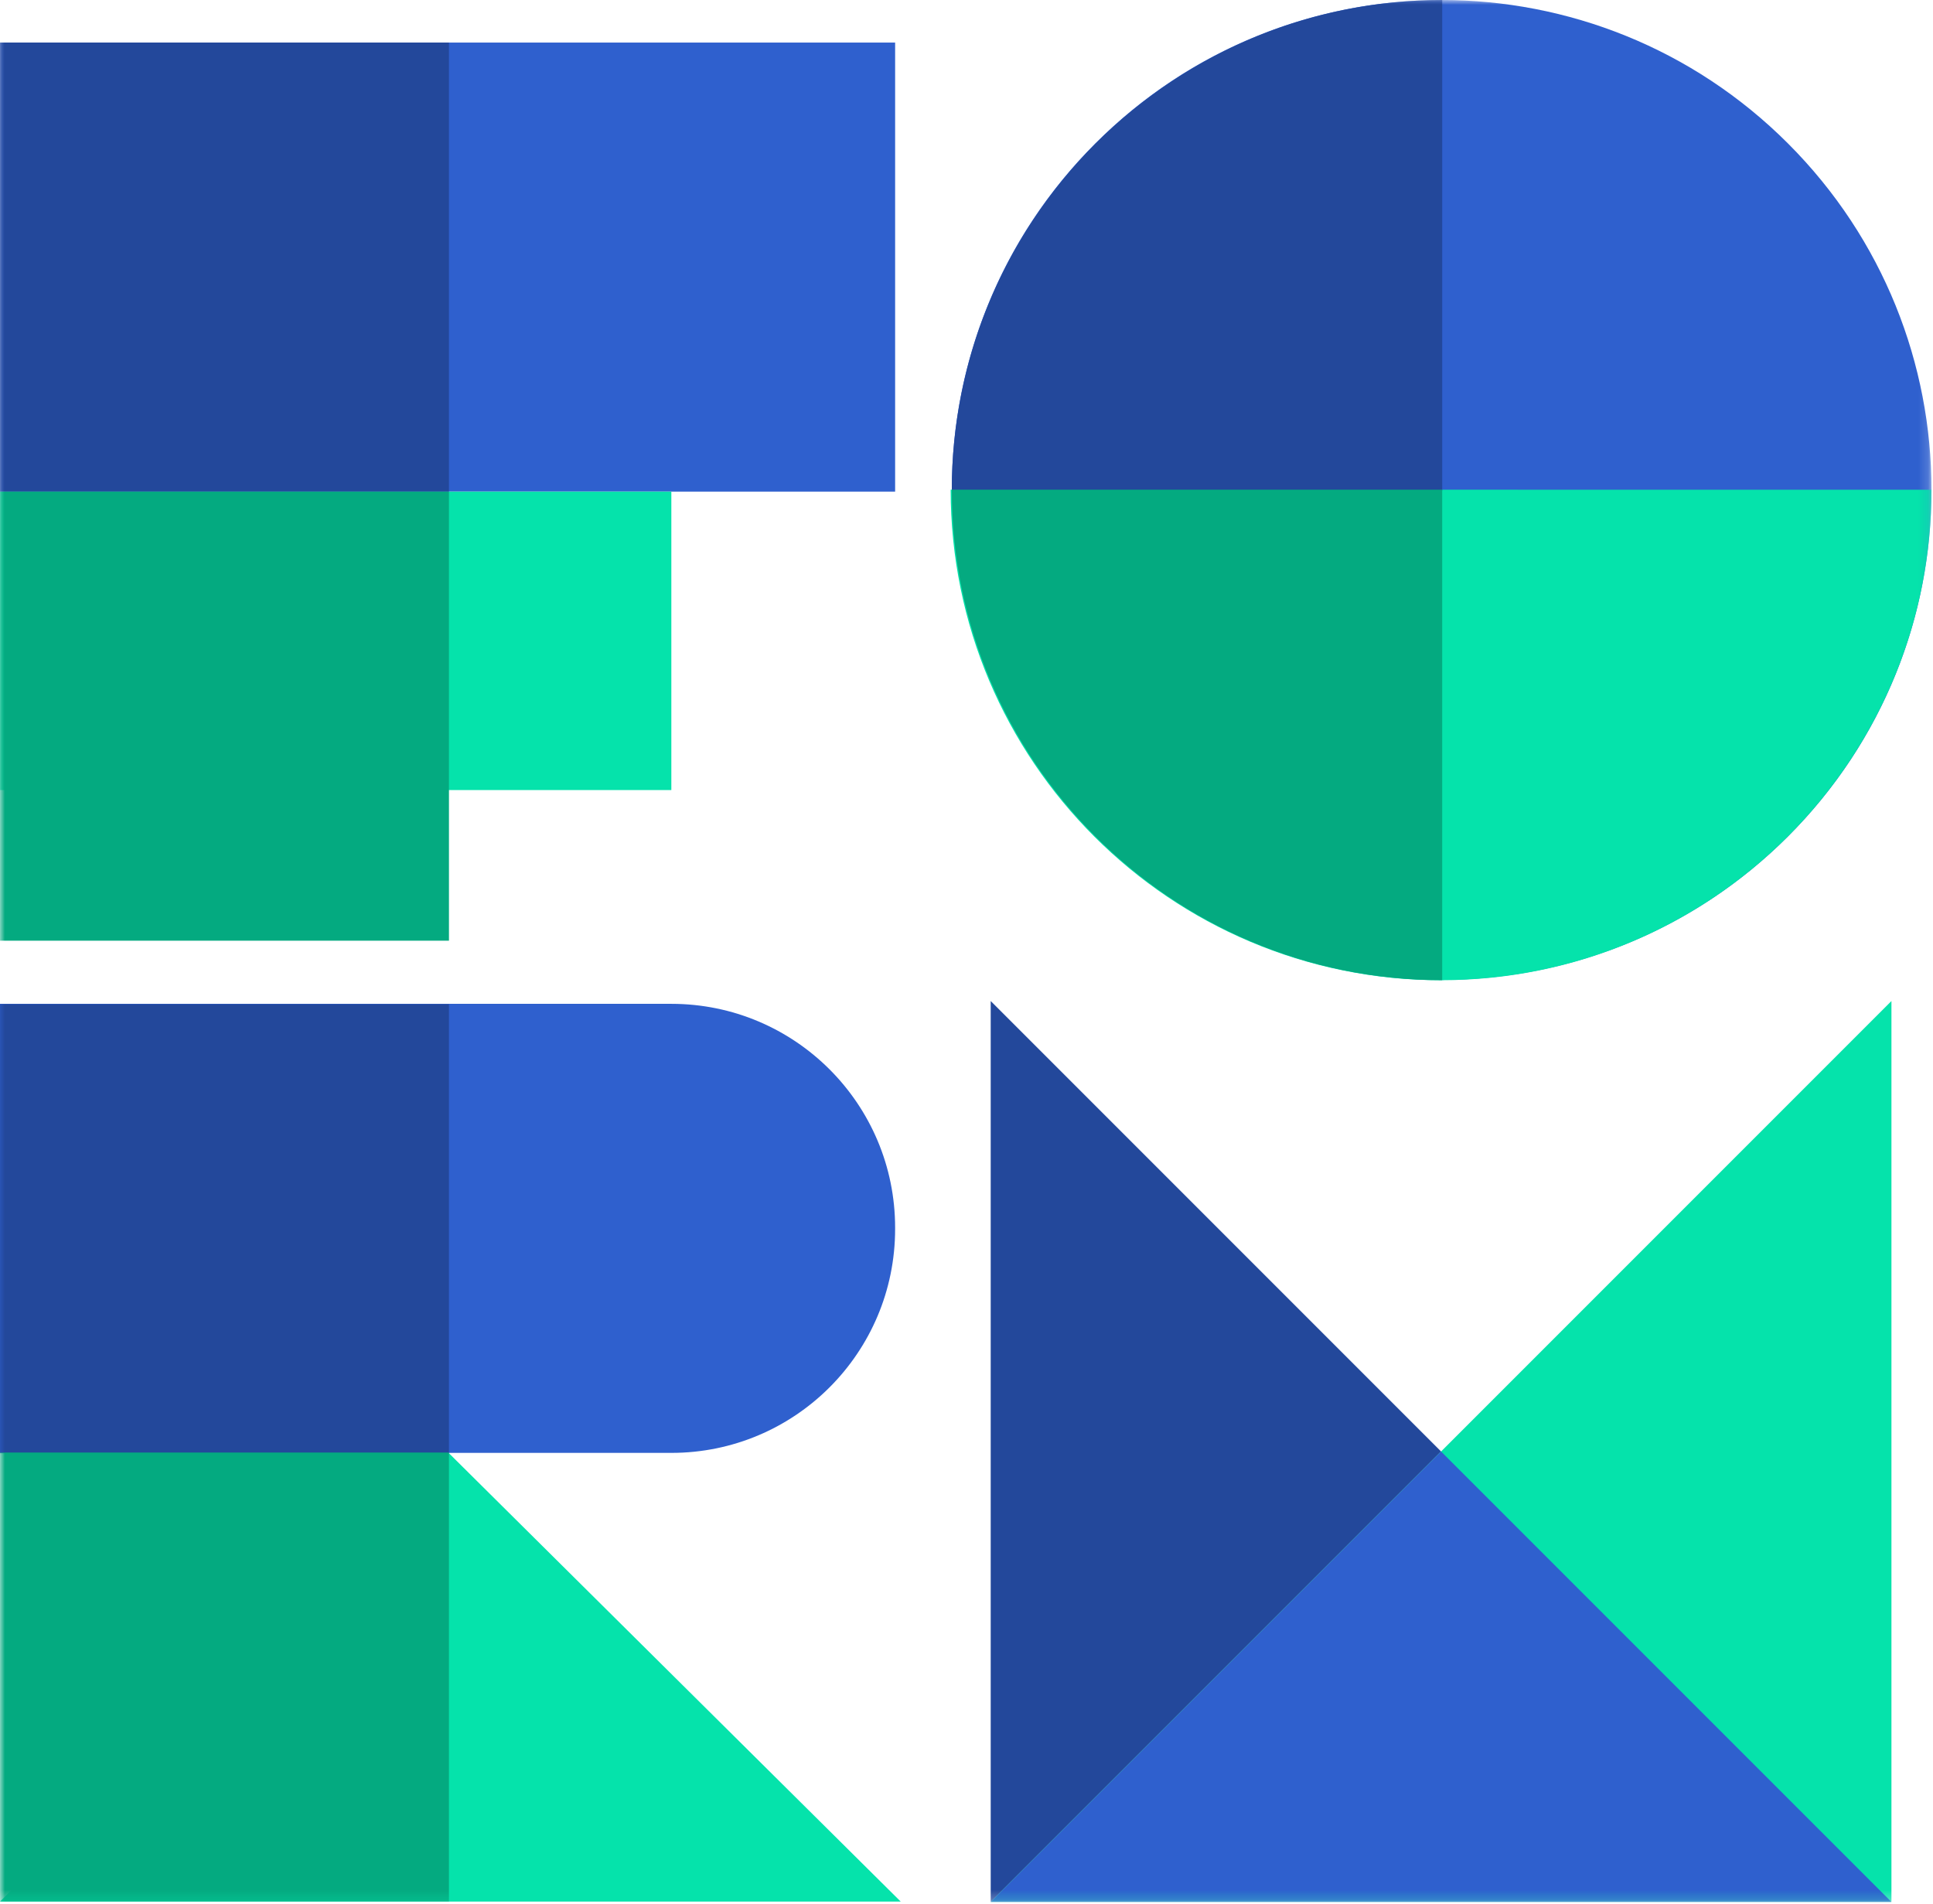 <svg xmlns="http://www.w3.org/2000/svg" xmlns:xlink="http://www.w3.org/1999/xlink" width="200" height="197" viewBox="0 0 200 197">
    <defs>
        <path id="a" d="M0 196.746h199.843V0H0z"/>
    </defs>
    <g fill="none" fill-rule="evenodd">
        <path fill="#2F60CE" d="M0 150.294v-46.452h69.461c12.787 0 23.153 10.366 23.153 23.153v.145c0 12.788-10.365 23.154-23.153 23.154H.001z"/>
        <path fill="#05E3AB" d="M93.194 196.71l-46.742-46.379-46.451 46.38z"/>
        <mask id="b" fill="#fff">
            <use xlink:href="#a"/>
        </mask>
        <path fill="#23489B" d="M0 150.331h46.452V103.88H0z" mask="url(#b)"/>
        <path fill="#04AA80" d="M0 196.71h46.452v-46.45H0z" mask="url(#b)"/>
        <path fill="#2F60CE" d="M0 50.856h92.615V4.404H0z" mask="url(#b)"/>
        <path fill="#05E3AB" d="M0 81.728h69.461V50.857H0z" mask="url(#b)"/>
        <path fill="#23489B" d="M0 50.857h46.452V4.405H0z" mask="url(#b)"/>
        <path fill="#04AA80" d="M0 97.31h46.452V50.856H0z" mask="url(#b)"/>
        <path fill="#23489B" d="M102.505 196.746v-93.194l46.597 46.597z" mask="url(#b)"/>
        <path fill="#05E3AB" d="M102.505 196.746H195.7v-93.194z" mask="url(#b)"/>
        <path fill="#2F60CE" d="M149.102 150.15l46.597 46.596h-93.194zM184.999 14.844c19.793 19.793 19.793 51.884 0 71.677-19.793 19.793-51.884 19.793-71.676 0-19.793-19.793-19.793-51.884 0-71.677 19.792-19.792 51.883-19.792 71.676 0" mask="url(#b)"/>
        <path fill="#05E3AB" d="M98.36 50.658c0 28.024 22.718 50.741 50.741 50.741 28.025 0 50.742-22.717 50.743-50.74" mask="url(#b)"/>
        <path fill="#23489B" d="M149.219 50.74V0c-28.024 0-50.741 22.717-50.741 50.74h50.74z" mask="url(#b)"/>
        <path fill="#04AA80" d="M149.219 50.658H98.478c0 28.024 22.717 50.741 50.74 50.741V50.66z" mask="url(#b)"/>
    </g>
</svg>
